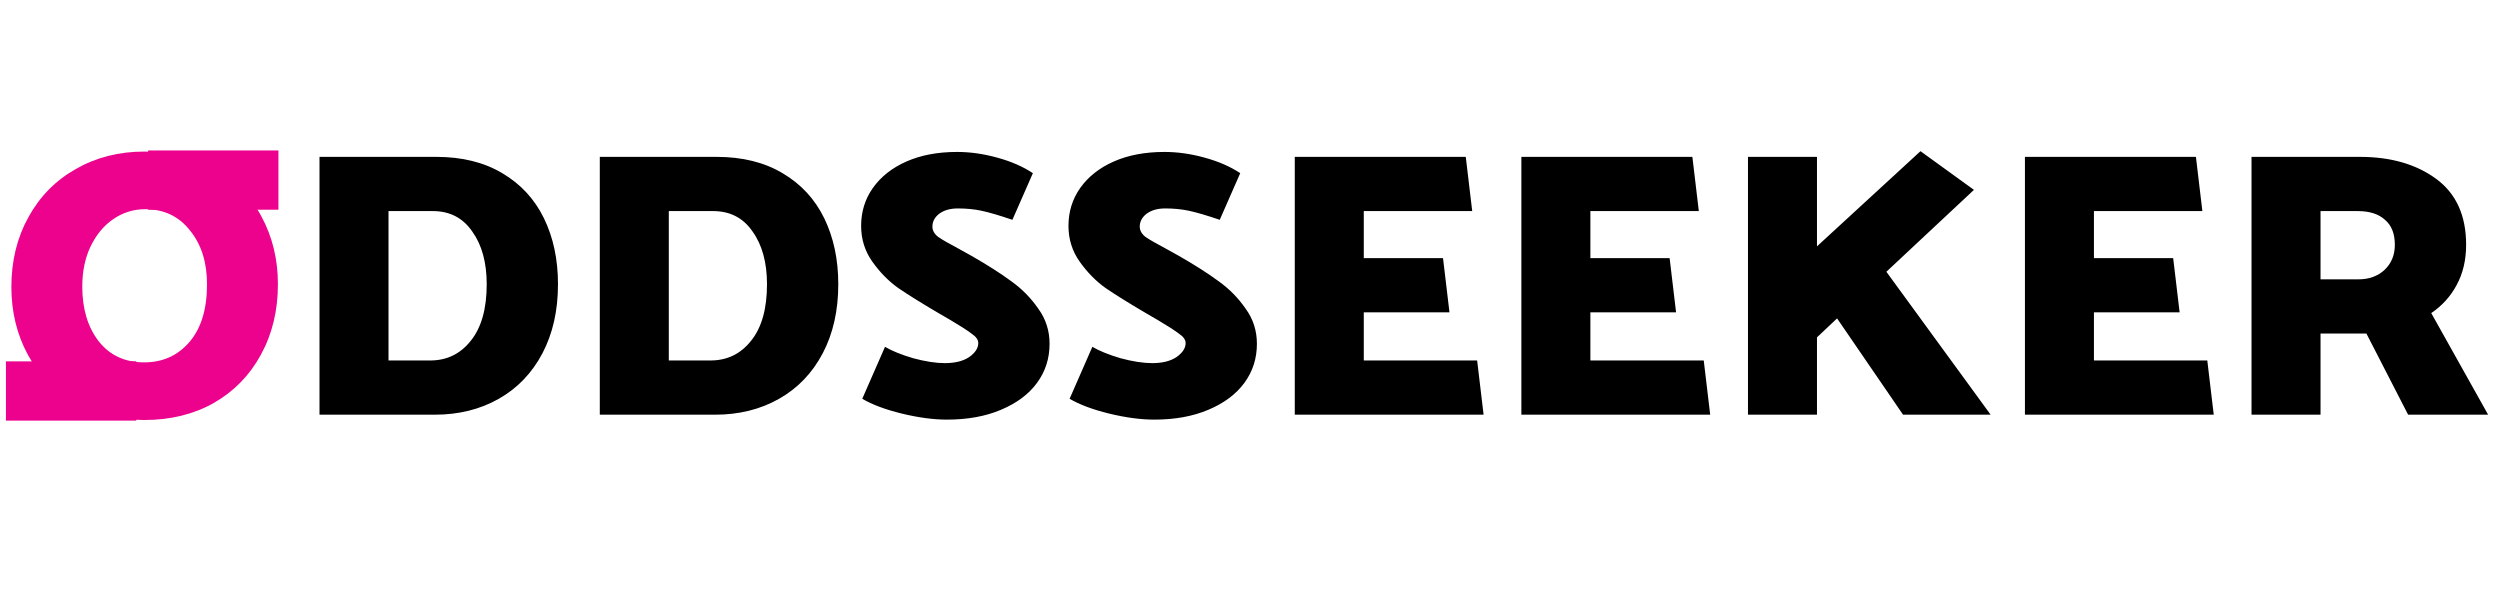 <svg width="211" height="51" viewBox="0 0 211 51" fill="none" xmlns="http://www.w3.org/2000/svg">
<path d="M12.192 12.792C10.037 12.792 8.107 13.283 6.4 14.264C4.693 15.224 3.36 16.579 2.4 18.328C1.44 20.056 0.96 22.019 0.96 24.216C0.96 26.307 1.419 28.205 2.336 29.912C3.253 31.619 4.555 32.973 6.24 33.976C7.947 34.957 9.931 35.448 12.192 35.448C14.389 35.448 16.341 34.968 18.048 34.008C19.755 33.027 21.077 31.672 22.016 29.944C22.976 28.195 23.456 26.211 23.456 23.992C23.456 21.901 22.997 20.003 22.08 18.296C21.184 16.589 19.883 15.245 18.176 14.264C16.491 13.283 14.496 12.792 12.192 12.792ZM6.944 24.184C6.944 22.904 7.179 21.773 7.648 20.792C8.139 19.789 8.779 19.021 9.568 18.488C10.379 17.933 11.275 17.656 12.256 17.656C13.835 17.656 15.093 18.253 16.032 19.448C16.992 20.621 17.472 22.136 17.472 23.992C17.472 26.104 16.971 27.736 15.968 28.888C14.987 30.019 13.717 30.584 12.16 30.584C10.539 30.584 9.259 29.987 8.32 28.792C7.403 27.597 6.944 26.061 6.944 24.184Z" fill="#EC028D"/>
<path d="M36.694 35C38.721 35 40.524 34.552 42.102 33.656C43.681 32.76 44.908 31.48 45.782 29.816C46.657 28.152 47.094 26.211 47.094 23.992C47.094 21.901 46.7 20.045 45.91 18.424C45.121 16.803 43.948 15.533 42.39 14.616C40.854 13.699 38.998 13.24 36.822 13.24H26.966V35H36.694ZM36.534 17.816C37.964 17.816 39.073 18.392 39.862 19.544C40.673 20.675 41.078 22.157 41.078 23.992C41.078 26.061 40.63 27.651 39.734 28.76C38.86 29.869 37.718 30.424 36.31 30.424H32.79V17.816H36.534ZM60.35 35C62.377 35 64.18 34.552 65.758 33.656C67.337 32.76 68.564 31.48 69.439 29.816C70.313 28.152 70.751 26.211 70.751 23.992C70.751 21.901 70.356 20.045 69.567 18.424C68.777 16.803 67.604 15.533 66.046 14.616C64.51 13.699 62.654 13.24 60.478 13.24H50.623V35H60.35ZM60.191 17.816C61.62 17.816 62.729 18.392 63.519 19.544C64.329 20.675 64.734 22.157 64.734 23.992C64.734 26.061 64.287 27.651 63.391 28.76C62.516 29.869 61.374 30.424 59.967 30.424H56.447V17.816H60.191ZM72.775 33.656C73.607 34.147 74.716 34.563 76.103 34.904C77.511 35.245 78.78 35.416 79.911 35.416C81.66 35.416 83.185 35.139 84.487 34.584C85.809 34.029 86.823 33.272 87.527 32.312C88.231 31.352 88.583 30.253 88.583 29.016C88.583 27.907 88.263 26.915 87.623 26.04C87.004 25.144 86.247 24.376 85.351 23.736C84.455 23.075 83.335 22.36 81.991 21.592L80.839 20.952C80.071 20.547 79.516 20.227 79.175 19.992C78.855 19.736 78.695 19.448 78.695 19.128C78.695 18.701 78.887 18.339 79.271 18.04C79.676 17.741 80.199 17.592 80.839 17.592C81.564 17.592 82.225 17.656 82.823 17.784C83.441 17.912 84.316 18.168 85.447 18.552L87.175 14.616C86.343 14.061 85.34 13.624 84.167 13.304C83.015 12.984 81.884 12.824 80.775 12.824C79.153 12.824 77.735 13.091 76.519 13.624C75.303 14.157 74.353 14.904 73.671 15.864C73.009 16.803 72.679 17.869 72.679 19.064C72.679 20.195 72.999 21.208 73.639 22.104C74.279 23 75.004 23.736 75.815 24.312C76.625 24.867 77.756 25.571 79.207 26.424L80.199 27C81.031 27.491 81.628 27.875 81.991 28.152C82.375 28.408 82.567 28.675 82.567 28.952C82.567 29.379 82.311 29.773 81.799 30.136C81.287 30.477 80.604 30.648 79.751 30.648C78.983 30.648 78.087 30.509 77.063 30.232C76.06 29.933 75.271 29.613 74.695 29.272L72.775 33.656ZM90.275 33.656C91.107 34.147 92.216 34.563 93.603 34.904C95.011 35.245 96.28 35.416 97.411 35.416C99.16 35.416 100.685 35.139 101.987 34.584C103.309 34.029 104.323 33.272 105.027 32.312C105.731 31.352 106.083 30.253 106.083 29.016C106.083 27.907 105.763 26.915 105.123 26.04C104.504 25.144 103.747 24.376 102.851 23.736C101.955 23.075 100.835 22.36 99.491 21.592L98.339 20.952C97.571 20.547 97.016 20.227 96.675 19.992C96.355 19.736 96.195 19.448 96.195 19.128C96.195 18.701 96.387 18.339 96.771 18.04C97.176 17.741 97.699 17.592 98.339 17.592C99.064 17.592 99.725 17.656 100.323 17.784C100.941 17.912 101.816 18.168 102.947 18.552L104.675 14.616C103.843 14.061 102.84 13.624 101.667 13.304C100.515 12.984 99.384 12.824 98.275 12.824C96.653 12.824 95.235 13.091 94.019 13.624C92.803 14.157 91.853 14.904 91.171 15.864C90.509 16.803 90.179 17.869 90.179 19.064C90.179 20.195 90.499 21.208 91.139 22.104C91.779 23 92.504 23.736 93.315 24.312C94.125 24.867 95.256 25.571 96.707 26.424L97.699 27C98.531 27.491 99.128 27.875 99.491 28.152C99.875 28.408 100.067 28.675 100.067 28.952C100.067 29.379 99.811 29.773 99.299 30.136C98.787 30.477 98.104 30.648 97.251 30.648C96.483 30.648 95.587 30.509 94.563 30.232C93.56 29.933 92.771 29.613 92.195 29.272L90.275 33.656ZM125.215 35L124.671 30.424H115.103V26.36H122.335L121.791 21.784H115.103V17.816H124.255L123.711 13.24H109.279V35H125.215ZM144.34 35L143.796 30.424H134.228V26.36H141.46L140.916 21.784H134.228V17.816H143.38L142.836 13.24H128.404V35H144.34ZM160.617 35L155.049 26.872L153.353 28.472V35H147.529V13.24H153.353V20.792L162.089 12.76L166.601 16.024L159.209 22.936L168.009 35H160.617ZM186.84 35L186.296 30.424H176.728V26.36H183.96L183.416 21.784H176.728V17.816H185.88L185.336 13.24H170.904V35H186.84ZM190.029 35H195.853V28.152H199.725L203.245 35H209.997L205.197 26.424C206.114 25.805 206.829 25.016 207.341 24.056C207.874 23.075 208.141 21.944 208.141 20.664C208.141 18.189 207.298 16.333 205.613 15.096C203.927 13.859 201.783 13.24 199.181 13.24H190.029V35ZM198.989 17.816C199.991 17.816 200.759 18.061 201.293 18.552C201.847 19.021 202.125 19.725 202.125 20.664C202.125 21.517 201.837 22.221 201.261 22.776C200.685 23.309 199.949 23.576 199.053 23.576H195.853V17.816H198.989Z" fill="black"/>
<rect x="12.5" y="12.699" width="11" height="5" fill="#EC028D"/>
<rect x="0.5" y="30.5" width="11" height="5" fill="#EC028D"/>
</svg>
